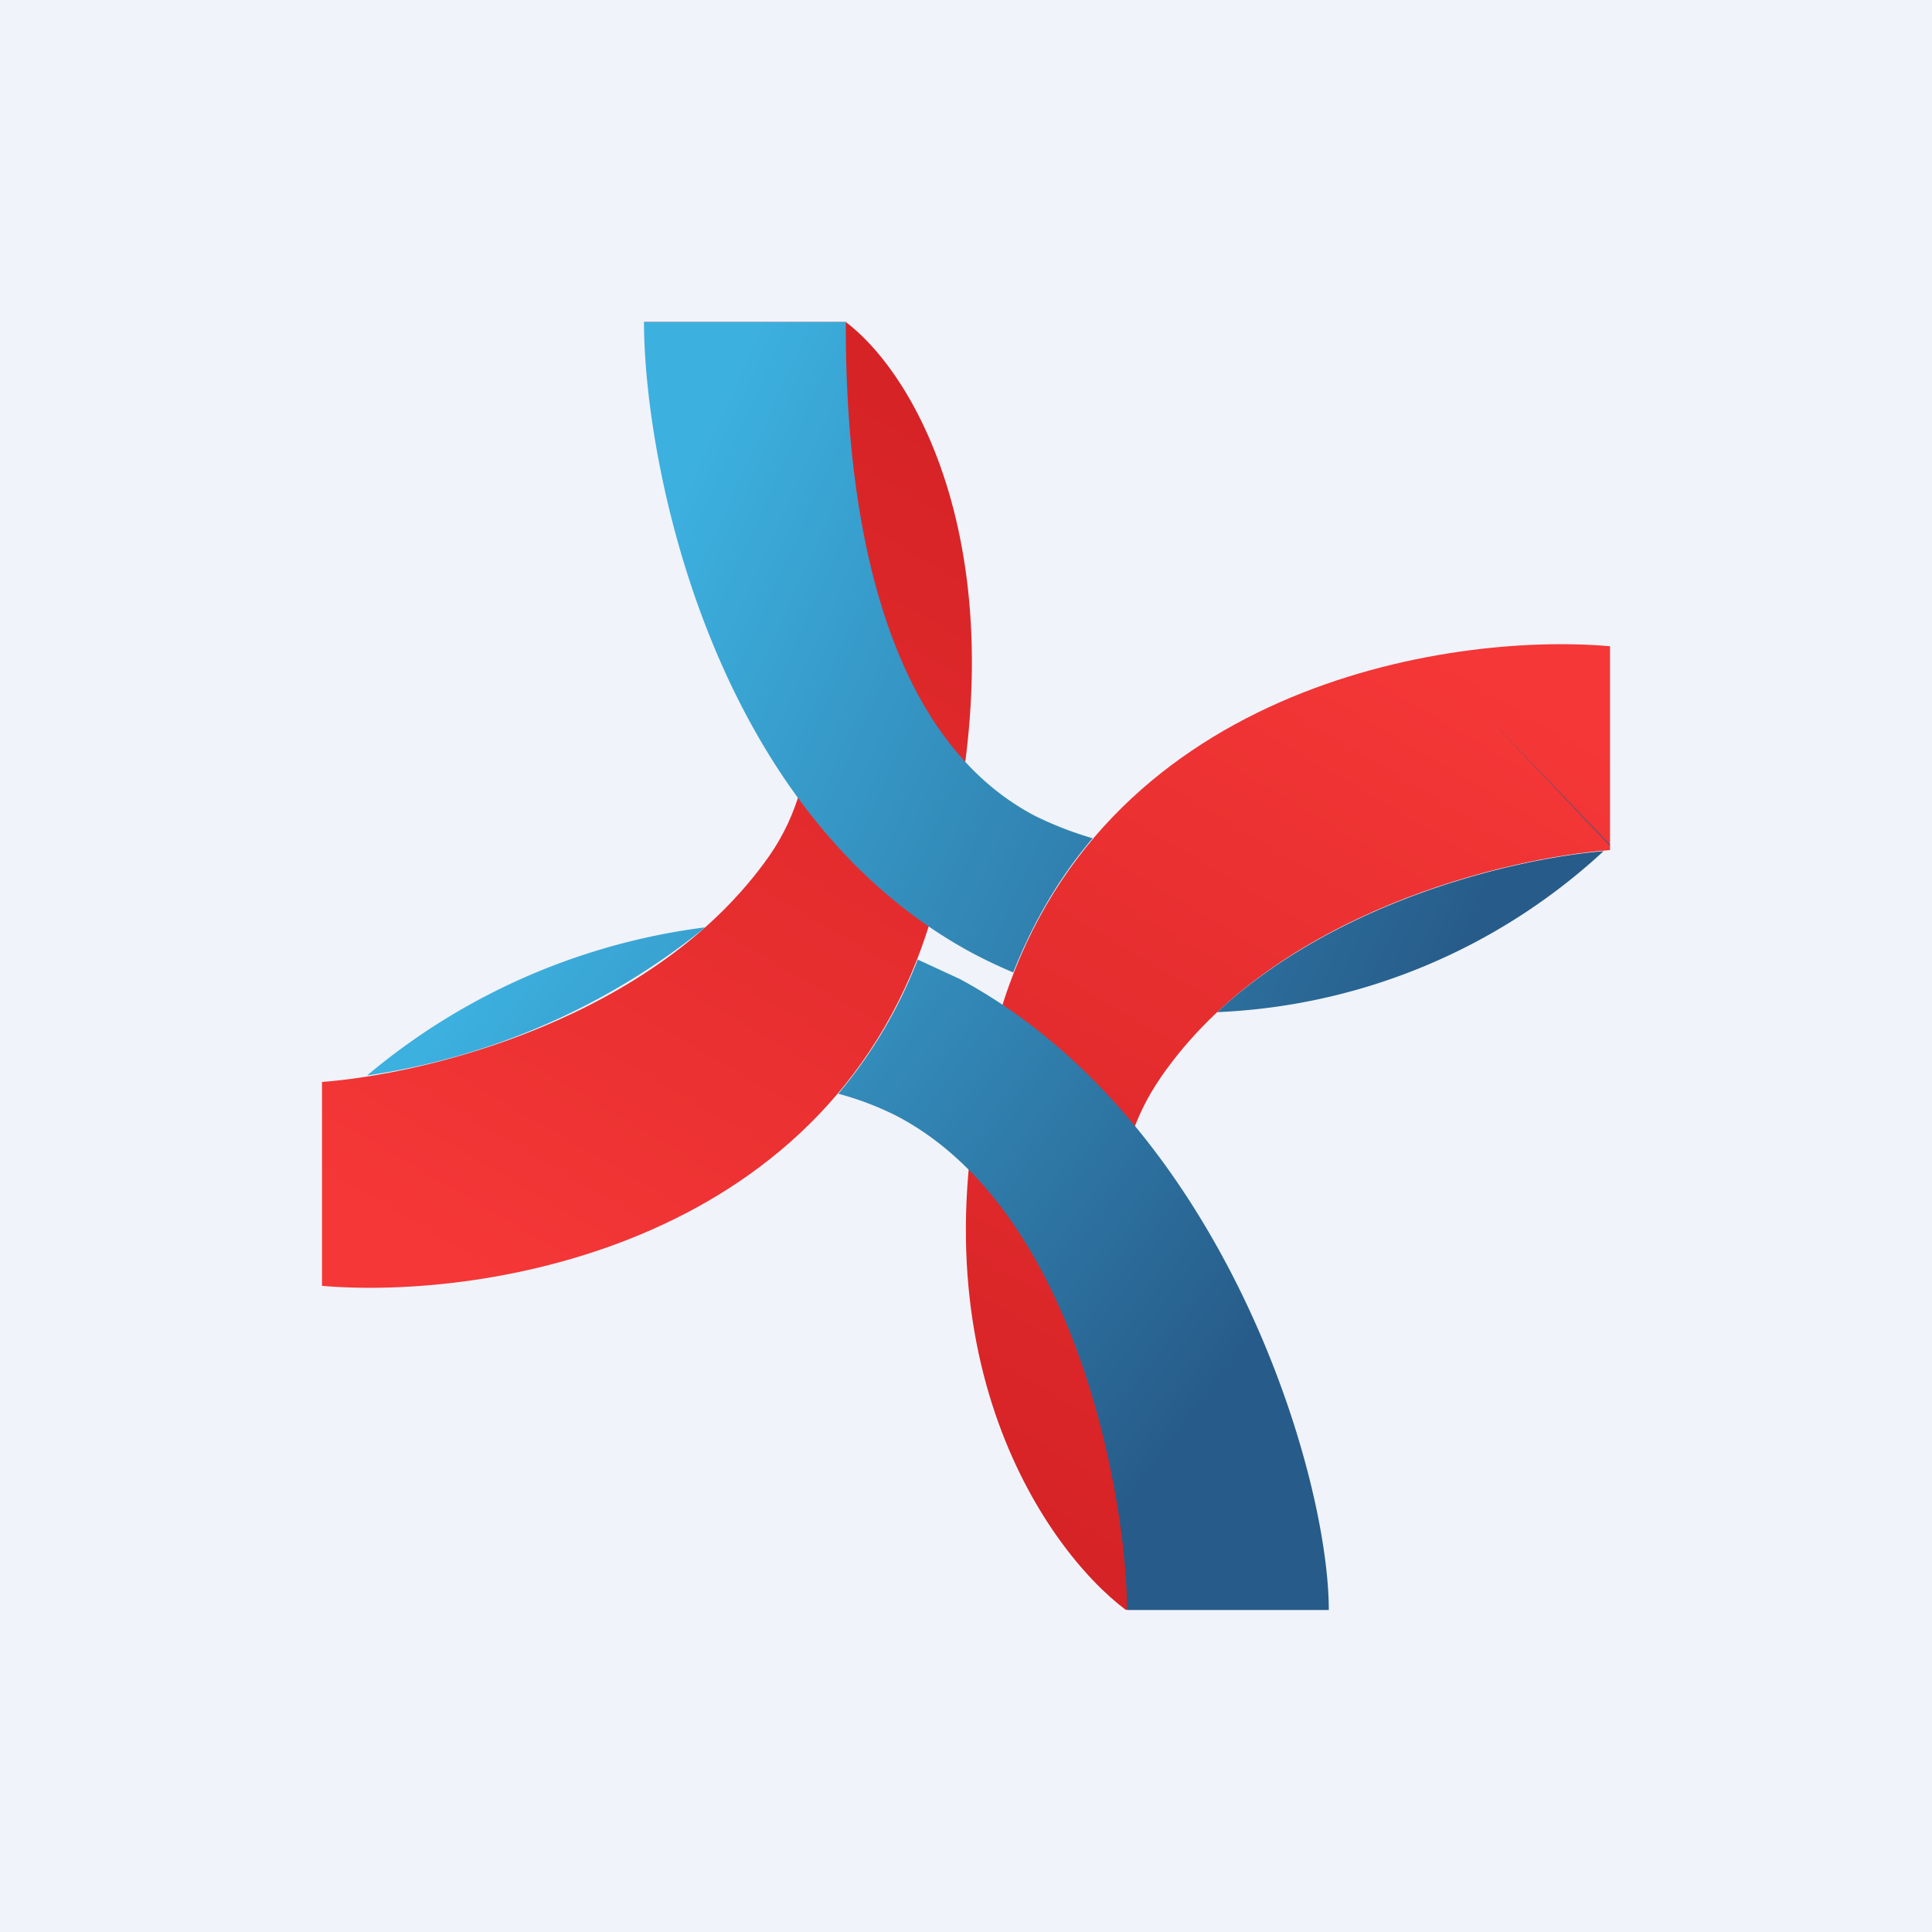 <!-- by TradingView --><svg width="18" height="18" viewBox="0 0 18 18" xmlns="http://www.w3.org/2000/svg"><path fill="#F0F3FA" d="M0 0h18v18H0z"/><path d="M15 6.02v1.9c-.96.07-3.12.58-4.18 2.11-1.06 1.53.35 3.26 1.17 4.22l-1.5.75c-.76-.57-2.1-2.48-1.18-5.54.9-3.06 4.17-3.57 5.68-3.44Z" fill="url(#au5c0mtb5)"/><path d="M3 11.98v-1.9c.95-.07 3.1-.58 4.17-2.11C8.23 6.44 6.82 3.96 6 3h1.88c.75.57 1.72 2.48.8 5.54-.9 3.06-4.16 3.57-5.68 3.44Z" fill="url(#bu5c0mtb5)"/><path d="m8.55 8.94.39.18c2.45 1.32 3.44 4.6 3.44 5.88H10.5c0-.98-.45-3.71-2.14-4.6a2.82 2.82 0 0 0-.55-.21 4.36 4.36 0 0 0 .74-1.25Zm-1.98-.3a6.08 6.08 0 0 0-3.15 1.38 6.5 6.5 0 0 0 3.15-1.38Z" fill="url(#cu5c0mtb5)"/><path d="M9.44 9.06a4.75 4.75 0 0 1-.38-.18C6.61 7.56 6 4.28 6 3h1.88c0 .98.07 3.71 1.76 4.6a3.3 3.3 0 0 0 .54.21c-.3.35-.55.77-.74 1.25Zm1.9.37a5.65 5.65 0 0 0 3.6-1.5c-.83.07-2.48.46-3.6 1.5ZM15 7.88H15v-.01l-1.15-1.2L15 7.88v.01Z" fill="url(#du5c0mtb5)"/><defs><linearGradient id="au5c0mtb5" x1="14.23" y1="6.4" x2="9.63" y2="14.2" gradientUnits="userSpaceOnUse"><stop stop-color="#F53737"/><stop offset="1" stop-color="#D62326"/></linearGradient><linearGradient id="bu5c0mtb5" x1="3.77" y1="11.6" x2="8.35" y2="3.75" gradientUnits="userSpaceOnUse"><stop stop-color="#F53737"/><stop offset="1" stop-color="#D62326"/></linearGradient><linearGradient id="cu5c0mtb5" x1="4.34" y1="9.3" x2="10.66" y2="13.96" gradientUnits="userSpaceOnUse"><stop stop-color="#3CB0DF"/><stop offset="1" stop-color="#275B89"/></linearGradient><linearGradient id="du5c0mtb5" x1="6.57" y1="4.1" x2="14.28" y2="7.6" gradientUnits="userSpaceOnUse"><stop stop-color="#3CB0DF"/><stop offset="1" stop-color="#275B89"/></linearGradient></defs></svg>